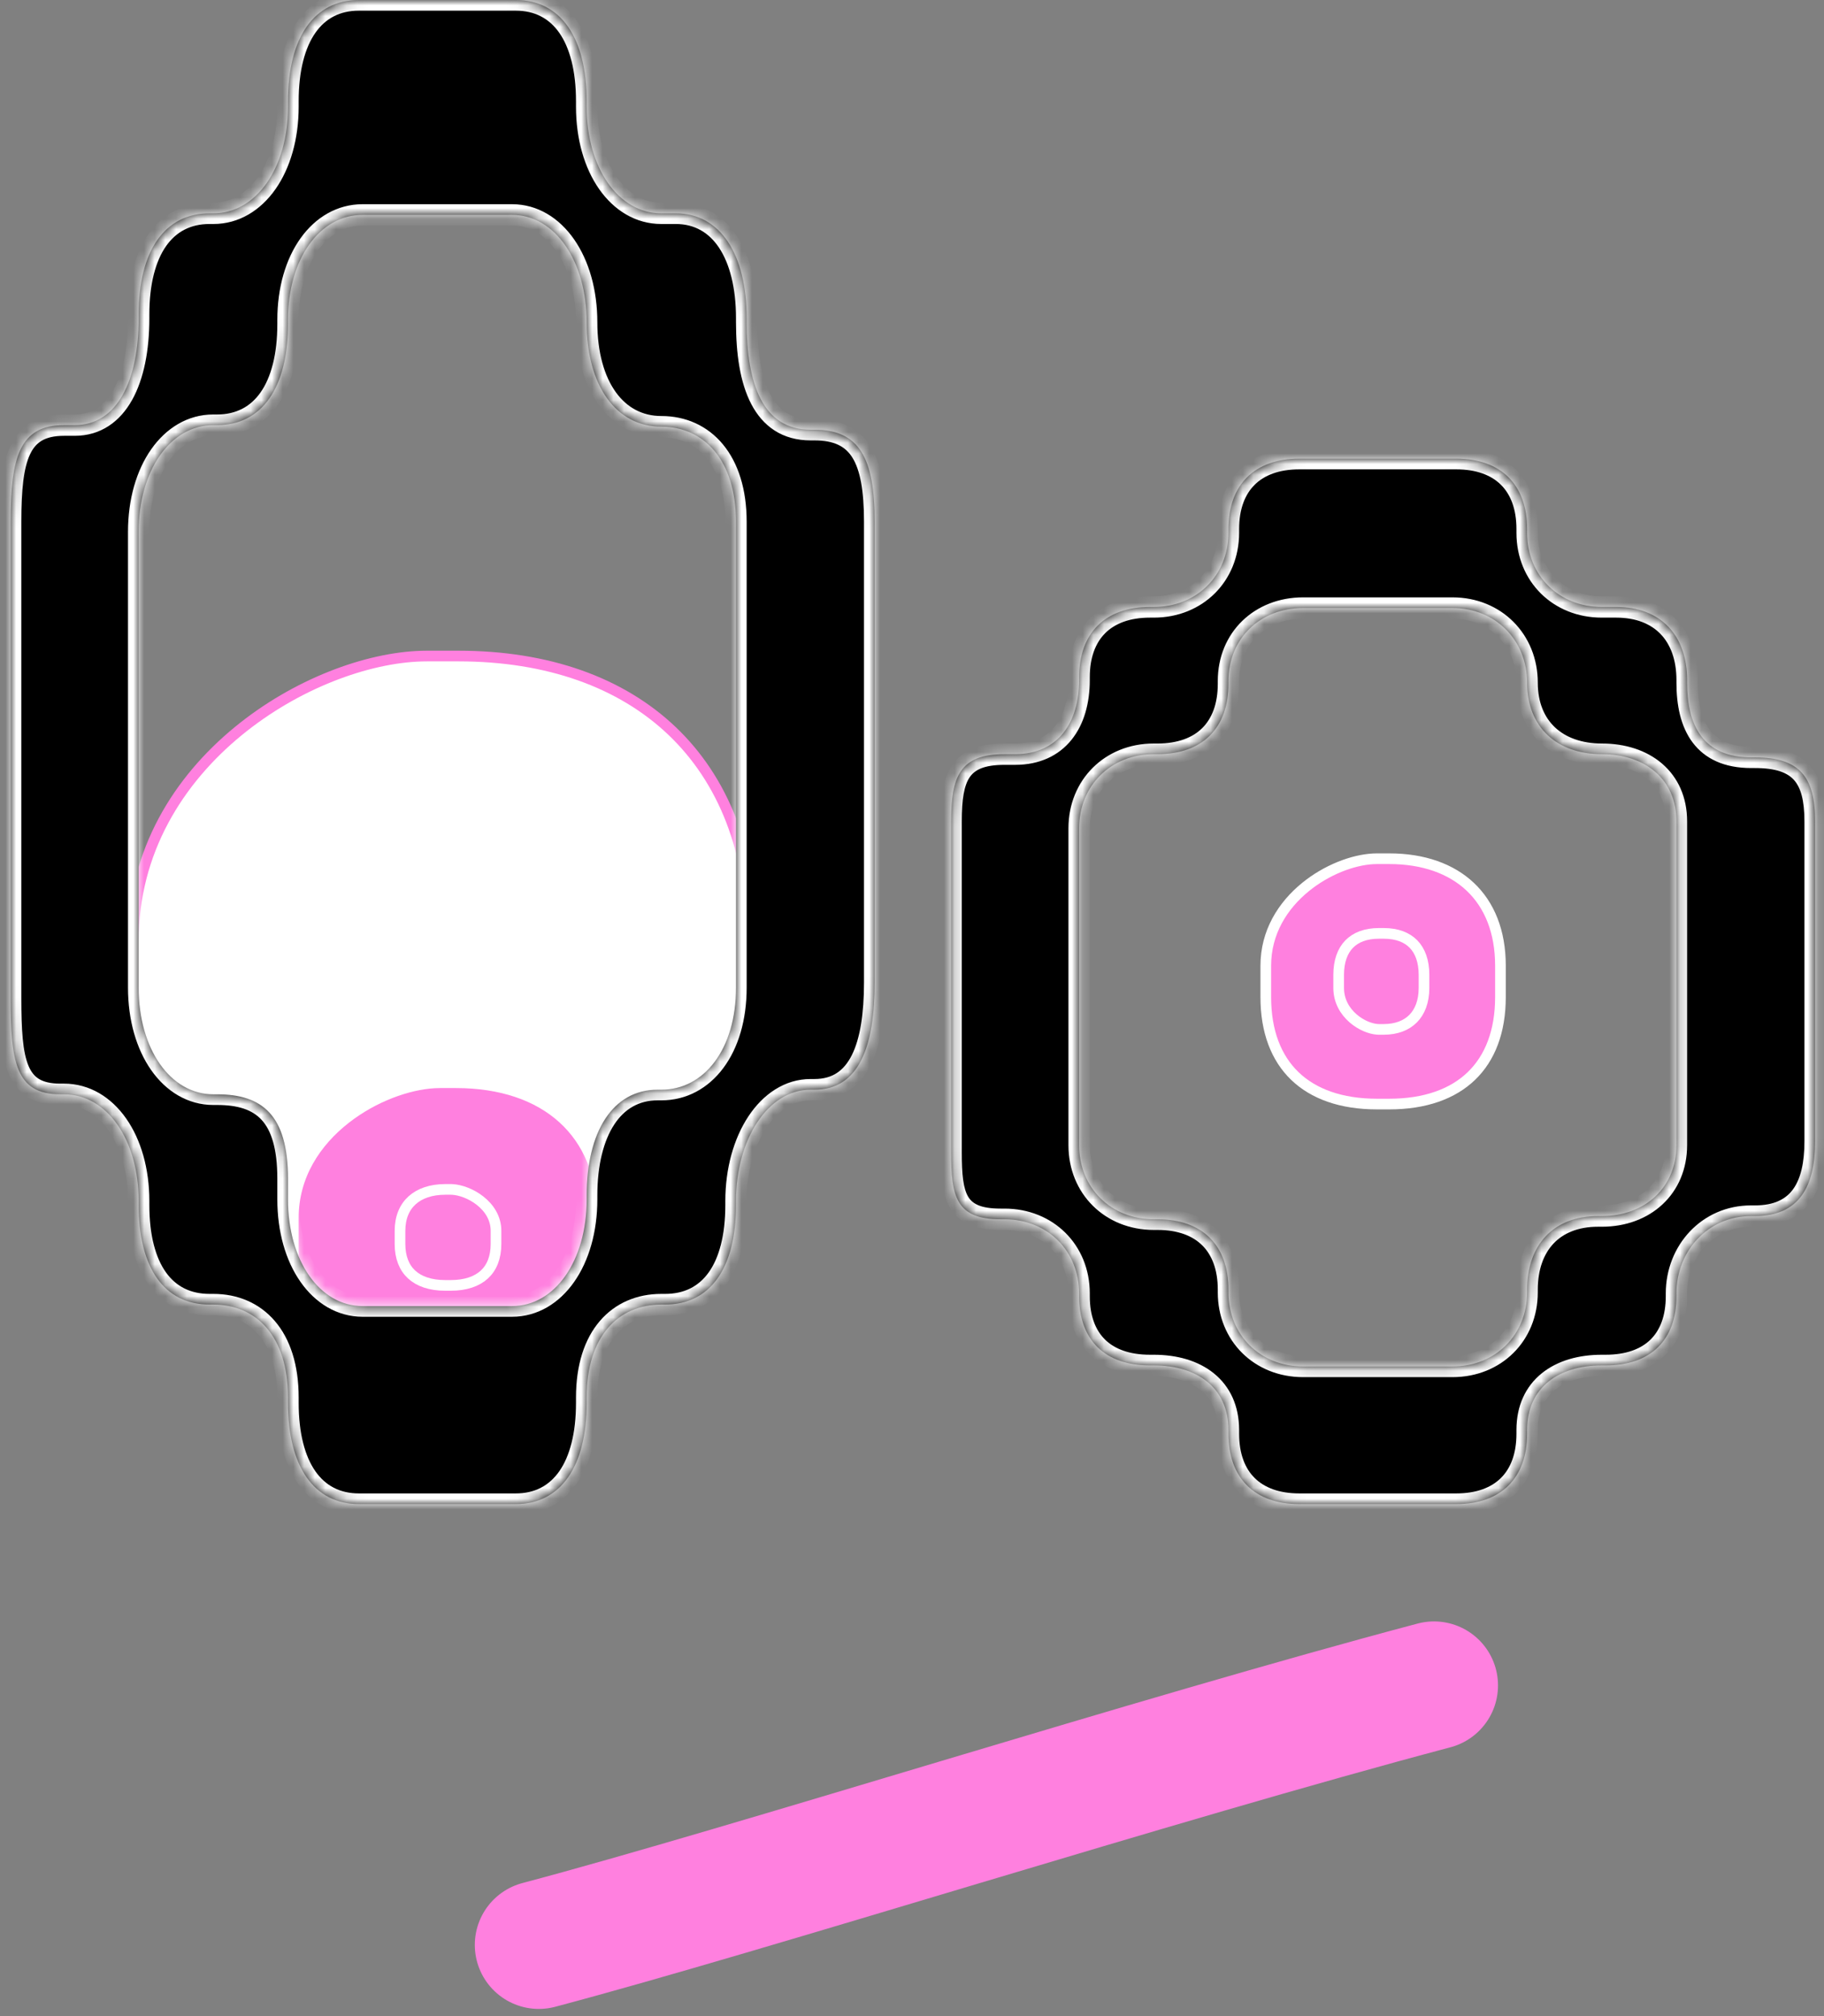 <svg width="171" height="189" viewBox="0 0 171 189" fill="none" xmlns="http://www.w3.org/2000/svg">
<rect x="0" y="0" width="171" height="189" fill="#808080" stroke="none"/>
<path d="M40.025 61.5H42.975C51.358 61.5 58.231 63.976 63.004 68.522C67.773 73.066 70.5 79.727 70.5 88.209V95.791C70.5 104.282 67.951 110.942 63.276 115.48C58.6 120.021 51.732 122.5 42.975 122.5H40.025C31.268 122.5 24.4 120.021 19.724 115.48C15.049 110.942 12.5 104.282 12.5 95.791V88.209C12.5 79.801 16.742 73.13 22.328 68.547C27.75 64.098 34.392 61.655 39.532 61.507L40.025 61.5Z" fill="white" stroke="#FF80DF"/>
<path d="M41.25 101.5H42.75C46.972 101.5 50.403 102.686 52.773 104.835C55.138 106.978 56.5 110.127 56.5 114.166V117.834C56.5 121.883 55.225 125.03 52.911 127.168C50.592 129.311 47.164 130.5 42.75 130.5H41.25C36.836 130.5 33.408 129.311 31.089 127.168C28.775 125.03 27.5 121.883 27.5 117.834V114.166C27.5 110.203 29.599 107.044 32.398 104.858C35.03 102.803 38.233 101.65 40.755 101.514L41.25 101.5Z" fill="#FF80DF" stroke="white"/>
<path d="M42.25 111.5H41.75C40.403 111.5 39.347 111.878 38.633 112.525C37.925 113.167 37.5 114.121 37.5 115.389V116.611C37.5 117.889 37.9 118.841 38.589 119.478C39.283 120.119 40.336 120.5 41.75 120.5H42.25C43.664 120.5 44.717 120.119 45.411 119.478C46.1 118.841 46.5 117.889 46.5 116.611V115.389C46.5 114.197 45.871 113.233 44.995 112.549C44.165 111.901 43.163 111.546 42.399 111.504L42.25 111.5Z" fill="#FF80DF" stroke="white"/>
<path d="M129.092 80.5H130.242C133.452 80.5 136.05 81.44 137.841 83.135C139.628 84.826 140.667 87.318 140.667 90.532V93.468C140.667 96.692 139.694 99.182 137.945 100.868C136.194 102.557 133.6 103.5 130.242 103.5H129.092C125.734 103.5 123.14 102.557 121.389 100.868C119.64 99.182 118.667 96.692 118.667 93.468V90.532C118.667 87.392 120.26 84.89 122.385 83.159C124.387 81.528 126.817 80.618 128.719 80.511L129.092 80.5Z" fill="#FF80DF" stroke="white"/>
<path d="M129.275 96.5H129.725C130.913 96.5 131.844 96.131 132.478 95.493C133.111 94.855 133.5 93.895 133.5 92.611V91.389C133.5 90.096 133.134 89.138 132.517 88.504C131.901 87.872 130.974 87.5 129.725 87.5H129.275C128.026 87.5 127.099 87.872 126.483 88.504C125.866 89.138 125.5 90.096 125.5 91.389V92.611C125.5 93.824 126.076 94.792 126.854 95.468C127.596 96.111 128.483 96.456 129.146 96.496L129.275 96.5Z" fill="#FF80DF" stroke="white"/>
<mask id="path-6-inside-1_558_475" fill="white">
<path d="M136.517 43C140.717 43 143.167 45.432 143.167 49.602V49.95C143.167 53.946 146.142 56.9 150.167 56.9H151.517C155.717 56.9 158.167 59.583 158.167 63.753V64C158.167 67.996 159.667 71 164.167 71H164.517C168.717 71 170.167 72.83 170.167 77V107C170.167 111.17 168.717 114 164.517 114H164.167C160.142 114 157.167 117.254 157.167 121.25V121.497C157.167 125.667 154.717 128 150.517 128H150.167C146.142 128 143.167 130.054 143.167 134.05V134.397C143.167 138.567 140.717 141 136.517 141H121.817C117.617 141 115.167 138.567 115.167 134.397V134.05C115.167 130.054 112.192 128 108.167 128H107.817C103.617 128 101.167 125.667 101.167 121.497V121.25C101.167 117.254 98.192 114.3 94.167 114.3H93.817C89.617 114.3 89.167 112.17 89.167 108V77C89.167 72.83 89.967 70.7 94.167 70.7H95.167C99.192 70.7 101.167 67.746 101.167 63.75V63.503C101.167 59.333 103.617 56.9 107.817 56.9H108.167C112.192 56.9 115.167 53.946 115.167 49.95V49.602C115.167 45.432 117.617 43 121.817 43H136.517ZM122.167 57C118.142 57 115.167 59.854 115.167 63.85V64.098C115.167 68.268 112.717 70.7 108.517 70.7H108.167C104.142 70.7 101.167 73.654 101.167 77.65V107.35C101.167 111.346 104.142 114.3 108.167 114.3H108.517C112.717 114.3 115.167 116.732 115.167 120.902V121.15C115.167 125.146 118.142 128.1 122.167 128.1H136.167C140.192 128.1 143.167 125.146 143.167 121.15V120.902C143.167 116.732 145.617 114 149.817 114H150.167C154.192 114 157.167 111.346 157.167 107.35V77C157.167 73.004 154.192 70.7 150.167 70.7C145.967 70.7 143.167 68.17 143.167 64C143.167 60.004 140.192 57 136.167 57H122.167Z"/>
</mask>
<path d="M136.517 43C140.717 43 143.167 45.432 143.167 49.602V49.95C143.167 53.946 146.142 56.9 150.167 56.9H151.517C155.717 56.9 158.167 59.583 158.167 63.753V64C158.167 67.996 159.667 71 164.167 71H164.517C168.717 71 170.167 72.83 170.167 77V107C170.167 111.17 168.717 114 164.517 114H164.167C160.142 114 157.167 117.254 157.167 121.25V121.497C157.167 125.667 154.717 128 150.517 128H150.167C146.142 128 143.167 130.054 143.167 134.05V134.397C143.167 138.567 140.717 141 136.517 141H121.817C117.617 141 115.167 138.567 115.167 134.397V134.05C115.167 130.054 112.192 128 108.167 128H107.817C103.617 128 101.167 125.667 101.167 121.497V121.25C101.167 117.254 98.192 114.3 94.167 114.3H93.817C89.617 114.3 89.167 112.17 89.167 108V77C89.167 72.83 89.967 70.7 94.167 70.7H95.167C99.192 70.7 101.167 67.746 101.167 63.75V63.503C101.167 59.333 103.617 56.9 107.817 56.9H108.167C112.192 56.9 115.167 53.946 115.167 49.95V49.602C115.167 45.432 117.617 43 121.817 43H136.517ZM122.167 57C118.142 57 115.167 59.854 115.167 63.85V64.098C115.167 68.268 112.717 70.7 108.517 70.7H108.167C104.142 70.7 101.167 73.654 101.167 77.65V107.35C101.167 111.346 104.142 114.3 108.167 114.3H108.517C112.717 114.3 115.167 116.732 115.167 120.902V121.15C115.167 125.146 118.142 128.1 122.167 128.1H136.167C140.192 128.1 143.167 125.146 143.167 121.15V120.902C143.167 116.732 145.617 114 149.817 114H150.167C154.192 114 157.167 111.346 157.167 107.35V77C157.167 73.004 154.192 70.7 150.167 70.7C145.967 70.7 143.167 68.17 143.167 64C143.167 60.004 140.192 57 136.167 57H122.167Z" fill="black"/>
<path d="M143.167 49.95L142.167 49.95L142.167 49.95L143.167 49.95ZM143.167 134.05L142.167 134.05V134.05H143.167ZM115.167 134.05L116.167 134.05L116.167 134.05L115.167 134.05ZM94.167 114.3L94.167 113.3H94.167V114.3ZM101.167 63.75L102.167 63.75V63.75H101.167ZM115.167 49.95L116.167 49.95V49.95H115.167ZM115.167 63.85L114.167 63.85V63.85H115.167ZM115.167 64.098L116.167 64.098V64.098H115.167ZM115.167 120.902L116.167 120.902L116.167 120.902L115.167 120.902ZM115.167 121.15L114.167 121.15L114.167 121.15L115.167 121.15ZM143.167 121.15L144.167 121.15V121.15H143.167ZM143.167 120.902L142.167 120.902V120.902H143.167ZM150.167 70.7L150.167 69.7H150.167L150.167 70.7ZM143.167 64L142.167 64V64L143.167 64ZM136.167 57L136.167 56H136.167V57ZM136.517 43V44C138.425 44 139.808 44.549 140.712 45.447C141.616 46.344 142.167 47.713 142.167 49.602H143.167H144.167C144.167 47.322 143.493 45.39 142.121 44.028C140.751 42.667 138.808 42 136.517 42V43ZM143.167 49.602H142.167V49.95H143.167H144.167V49.602H143.167ZM143.167 49.95L142.167 49.95C142.167 54.505 145.596 57.9 150.167 57.9V56.9V55.9C146.688 55.9 144.167 53.387 144.167 49.95L143.167 49.95ZM150.167 56.9V57.9H151.517V56.9V55.9H150.167V56.9ZM151.517 56.9V57.9C153.398 57.9 154.779 58.495 155.693 59.453C156.614 60.418 157.167 61.861 157.167 63.753H158.167H159.167C159.167 61.474 158.495 59.492 157.14 58.072C155.779 56.647 153.836 55.9 151.517 55.9V56.9ZM158.167 63.753H157.167V64H158.167H159.167V63.753H158.167ZM158.167 64H157.167C157.167 66.094 157.555 68.099 158.679 69.599C159.844 71.152 161.673 72 164.167 72V71V70C162.161 70 160.99 69.346 160.28 68.399C159.529 67.397 159.167 65.902 159.167 64H158.167ZM164.167 71V72H164.517V71V70H164.167V71ZM164.517 71V72C166.5 72 167.566 72.436 168.176 73.108C168.808 73.804 169.167 74.987 169.167 77H170.167H171.167C171.167 74.843 170.801 73.026 169.658 71.764C168.492 70.479 166.733 70 164.517 70V71ZM170.167 77H169.167V107H170.167H171.167V77H170.167ZM170.167 107H169.167C169.167 109.001 168.813 110.5 168.106 111.478C167.445 112.394 166.367 113 164.517 113V114V115C166.866 115 168.614 114.191 169.727 112.649C170.796 111.17 171.167 109.169 171.167 107H170.167ZM164.517 114V113H164.167V114V115H164.517V114ZM164.167 114V113C159.542 113 156.167 116.751 156.167 121.25H157.167H158.167C158.167 117.757 160.742 115 164.167 115V114ZM157.167 121.25H156.167V121.497H157.167H158.167V121.25H157.167ZM157.167 121.497H156.167C156.167 123.386 155.616 124.725 154.72 125.595C153.82 126.469 152.436 127 150.517 127V128V129C152.797 129 154.739 128.364 156.113 127.03C157.492 125.691 158.167 123.778 158.167 121.497H157.167ZM150.517 128V127H150.167V128V129H150.517V128ZM150.167 128V127C147.997 127 146.001 127.553 144.527 128.75C143.025 129.97 142.167 131.779 142.167 134.05L143.167 134.05L144.167 134.05C144.167 132.324 144.796 131.108 145.788 130.303C146.808 129.474 148.312 129 150.167 129V128ZM143.167 134.05H142.167V134.397H143.167H144.167V134.05H143.167ZM143.167 134.397H142.167C142.167 136.287 141.616 137.656 140.712 138.553C139.808 139.451 138.425 140 136.517 140V141V142C138.808 142 140.751 141.333 142.121 139.972C143.493 138.61 144.167 136.678 144.167 134.397H143.167ZM136.517 141V140H121.817V141V142H136.517V141ZM121.817 141V140C119.909 140 118.526 139.451 117.622 138.553C116.718 137.656 116.167 136.287 116.167 134.397H115.167H114.167C114.167 136.678 114.841 138.61 116.213 139.972C117.583 141.333 119.526 142 121.817 142V141ZM115.167 134.397H116.167V134.05H115.167H114.167V134.397H115.167ZM115.167 134.05L116.167 134.05C116.167 131.779 115.309 129.97 113.807 128.75C112.333 127.553 110.337 127 108.167 127V128V129C110.022 129 111.526 129.474 112.546 130.303C113.538 131.108 114.167 132.324 114.167 134.05L115.167 134.05ZM108.167 128V127H107.817V128V129H108.167V128ZM107.817 128V127C105.898 127 104.514 126.469 103.614 125.595C102.718 124.725 102.167 123.386 102.167 121.497H101.167H100.167C100.167 123.778 100.842 125.691 102.221 127.03C103.595 128.364 105.537 129 107.817 129V128ZM101.167 121.497H102.167V121.25H101.167H100.167V121.497H101.167ZM101.167 121.25H102.167C102.167 116.695 98.737 113.3 94.167 113.3L94.167 114.3L94.167 115.3C97.646 115.3 100.167 117.813 100.167 121.25H101.167ZM94.167 114.3V113.3H93.817V114.3V115.3H94.167V114.3ZM93.817 114.3V113.3C91.87 113.3 91.146 112.813 90.773 112.196C90.552 111.832 90.392 111.324 90.294 110.608C90.196 109.892 90.167 109.034 90.167 108H89.167H88.167C88.167 109.051 88.195 110.023 88.312 110.879C88.43 111.735 88.644 112.542 89.062 113.231C89.963 114.721 91.565 115.3 93.817 115.3V114.3ZM89.167 108H90.167V77H89.167H88.167V108H89.167ZM89.167 77H90.167C90.167 74.91 90.384 73.626 90.916 72.853C91.373 72.188 92.222 71.7 94.167 71.7V70.7V69.7C91.912 69.7 90.261 70.277 89.268 71.719C88.35 73.054 88.167 74.92 88.167 77H89.167ZM94.167 70.7V71.7H95.167V70.7V69.7H94.167V70.7ZM95.167 70.7V71.7C97.449 71.7 99.249 70.85 100.455 69.351C101.638 67.883 102.167 65.898 102.167 63.75L101.167 63.75L100.167 63.75C100.167 65.598 99.709 67.089 98.897 68.097C98.11 69.074 96.91 69.7 95.167 69.7V70.7ZM101.167 63.75H102.167V63.503H101.167H100.167V63.75H101.167ZM101.167 63.503H102.167C102.167 61.613 102.718 60.244 103.622 59.348C104.526 58.45 105.909 57.9 107.817 57.9V56.9V55.9C105.526 55.9 103.583 56.567 102.213 57.928C100.841 59.29 100.167 61.222 100.167 63.503H101.167ZM107.817 56.9V57.9H108.167V56.9V55.9H107.817V56.9ZM108.167 56.9V57.9C112.738 57.9 116.167 54.505 116.167 49.95L115.167 49.95L114.167 49.95C114.167 53.387 111.646 55.9 108.167 55.9V56.9ZM115.167 49.95H116.167V49.602H115.167H114.167V49.95H115.167ZM115.167 49.602H116.167C116.167 47.713 116.718 46.344 117.622 45.447C118.526 44.549 119.909 44 121.817 44V43V42C119.526 42 117.583 42.667 116.213 44.028C114.841 45.39 114.167 47.322 114.167 49.602H115.167ZM121.817 43V44H136.517V43V42H121.817V43ZM122.167 57V56C117.616 56 114.167 59.275 114.167 63.85L115.167 63.85L116.167 63.85C116.167 60.432 118.668 58 122.167 58V57ZM115.167 63.85H114.167V64.098H115.167H116.167V63.85H115.167ZM115.167 64.098L114.167 64.098C114.167 65.987 113.616 67.356 112.712 68.253C111.808 69.151 110.425 69.7 108.517 69.7V70.7V71.7C110.808 71.7 112.75 71.033 114.121 69.672C115.493 68.31 116.167 66.378 116.167 64.098L115.167 64.098ZM108.517 70.7V69.7H108.167V70.7V71.7H108.517V70.7ZM108.167 70.7V69.7C103.596 69.7 100.167 73.095 100.167 77.65H101.167H102.167C102.167 74.213 104.688 71.7 108.167 71.7V70.7ZM101.167 77.65H100.167V107.35H101.167H102.167V77.65H101.167ZM101.167 107.35H100.167C100.167 111.905 103.596 115.3 108.167 115.3V114.3V113.3C104.688 113.3 102.167 110.787 102.167 107.35H101.167ZM108.167 114.3V115.3H108.517V114.3V113.3H108.167V114.3ZM108.517 114.3V115.3C110.425 115.3 111.808 115.849 112.712 116.747C113.616 117.644 114.167 119.013 114.167 120.902L115.167 120.902L116.167 120.902C116.167 118.622 115.493 116.69 114.121 115.328C112.75 113.967 110.808 113.3 108.517 113.3V114.3ZM115.167 120.902H114.167V121.15H115.167H116.167V120.902H115.167ZM115.167 121.15L114.167 121.15C114.167 125.706 117.597 129.1 122.167 129.1V128.1V127.1C118.688 127.1 116.167 124.587 116.167 121.15L115.167 121.15ZM122.167 128.1V129.1H136.167V128.1V127.1H122.167V128.1ZM136.167 128.1V129.1C140.737 129.1 144.167 125.706 144.167 121.15L143.167 121.15L142.167 121.15C142.167 124.587 139.646 127.1 136.167 127.1V128.1ZM143.167 121.15H144.167V120.902H143.167H142.167V121.15H143.167ZM143.167 120.902L144.167 120.902C144.167 119.01 144.721 117.552 145.644 116.574C146.561 115.604 147.942 115 149.817 115V114V113C147.493 113 145.549 113.762 144.19 115.201C142.839 116.632 142.167 118.624 142.167 120.902L143.167 120.902ZM149.817 114V115H150.167V114V113H149.817V114ZM150.167 114V115C152.4 115 154.404 114.262 155.858 112.905C157.32 111.542 158.167 109.609 158.167 107.35H157.167H156.167C156.167 109.087 155.527 110.479 154.494 111.442C153.455 112.411 151.959 113 150.167 113V114ZM157.167 107.35H158.167V77H157.167H156.167V107.35H157.167ZM157.167 77H158.167C158.167 74.734 157.314 72.874 155.829 71.594C154.363 70.329 152.363 69.7 150.167 69.7V70.7V71.7C151.996 71.7 153.496 72.223 154.523 73.109C155.533 73.98 156.167 75.269 156.167 77H157.167ZM150.167 70.7L150.167 69.7C148.266 69.7 146.78 69.13 145.778 68.186C144.782 67.249 144.167 65.852 144.167 64L143.167 64L142.167 64C142.167 66.318 142.952 68.272 144.406 69.642C145.854 71.005 147.868 71.7 150.167 71.7L150.167 70.7ZM143.167 64H144.167C144.167 59.454 140.747 56 136.167 56L136.167 57L136.167 58C139.637 58 142.167 60.553 142.167 64H143.167ZM136.167 57V56H122.167V57V58H136.167V57Z" fill="white" mask="url(#path-6-inside-1_558_475)"/>
<mask id="path-8-inside-2_558_475" fill="white">
<path d="M48.35 0C52.55 0 55 3.5 55 9.5V9.999C55 15.749 57.975 19.999 62 19.999H63.35C67.55 19.999 70 23.859 70 29.858V30.214C70 35.964 71.5 40.286 76 40.286H76.35C80.549 40.286 82 42.919 82 48.918V92.082C82 98.082 80.549 102.153 76.35 102.153H76C71.975 102.153 69 106.834 69 112.584V112.94C69 118.94 66.55 122.296 62.35 122.296H62C57.975 122.296 55 125.251 55 131.001V131.5C55 137.5 52.55 141 48.35 141H33.65C29.45 141 27 137.5 27 131.5V131.001C27 125.251 24.025 122.296 20 122.296H19.65C15.45 122.296 13 118.94 13 112.94V112.584C13 106.834 10.025 102.585 6 102.585H5.65C1.45 102.585 1 99.52 1 93.52V48.918C1 42.919 1.8 39.855 6 39.855H7C11.025 39.855 13 35.604 13 29.855V29.498C13 23.499 15.45 19.999 19.65 19.999H20C24.025 19.999 27 15.749 27 9.999V9.5C27 3.5 29.45 0 33.65 0H48.35ZM34 20.143C29.975 20.143 27 24.249 27 29.998V30.355C27 36.354 24.55 39.855 20.35 39.855H20C15.975 39.855 13 44.104 13 49.853V92.585C13 98.335 15.975 102.585 20 102.585H20.35C24.55 102.585 27 104.5 27 110.5V112.44C27 118.19 29.975 122.439 34 122.439H48C52.025 122.439 55 118.19 55 112.44V112.084C55 106.084 57.45 102.153 61.65 102.153H62C66.025 102.153 69 98.335 69 92.585V48.918C69 43.169 66.025 40 62 40C57.8 40 55 36.214 55 30.214C55 24.465 52.025 20.143 48 20.143H34Z"/>
</mask>
<path d="M48.35 0C52.55 0 55 3.5 55 9.5V9.999C55 15.749 57.975 19.999 62 19.999H63.35C67.55 19.999 70 23.859 70 29.858V30.214C70 35.964 71.5 40.286 76 40.286H76.35C80.549 40.286 82 42.919 82 48.918V92.082C82 98.082 80.549 102.153 76.35 102.153H76C71.975 102.153 69 106.834 69 112.584V112.94C69 118.94 66.55 122.296 62.35 122.296H62C57.975 122.296 55 125.251 55 131.001V131.5C55 137.5 52.55 141 48.35 141H33.65C29.45 141 27 137.5 27 131.5V131.001C27 125.251 24.025 122.296 20 122.296H19.65C15.45 122.296 13 118.94 13 112.94V112.584C13 106.834 10.025 102.585 6 102.585H5.65C1.45 102.585 1 99.52 1 93.52V48.918C1 42.919 1.8 39.855 6 39.855H7C11.025 39.855 13 35.604 13 29.855V29.498C13 23.499 15.45 19.999 19.65 19.999H20C24.025 19.999 27 15.749 27 9.999V9.5C27 3.5 29.45 0 33.65 0H48.35ZM34 20.143C29.975 20.143 27 24.249 27 29.998V30.355C27 36.354 24.55 39.855 20.35 39.855H20C15.975 39.855 13 44.104 13 49.853V92.585C13 98.335 15.975 102.585 20 102.585H20.35C24.55 102.585 27 104.5 27 110.5V112.44C27 118.19 29.975 122.439 34 122.439H48C52.025 122.439 55 118.19 55 112.44V112.084C55 106.084 57.45 102.153 61.65 102.153H62C66.025 102.153 69 98.335 69 92.585V48.918C69 43.169 66.025 40 62 40C57.8 40 55 36.214 55 30.214C55 24.465 52.025 20.143 48 20.143H34Z" fill="black"/>
<path d="M82 48.918L83 48.918L83 48.918L82 48.918ZM82 92.082L83 92.082V92.082H82ZM69 112.584L68 112.584V112.584H69ZM69 112.94L70 112.94V112.94H69ZM13 112.94L12 112.94L12 112.94L13 112.94ZM13 112.584L14 112.584L14 112.584L13 112.584ZM6 102.585L6 101.585H6V102.585ZM1 93.52L0 93.52L0 93.52L1 93.52ZM1 48.918L0 48.918V48.918H1ZM13 29.498L12 29.498V29.498H13ZM27 29.998L26 29.998V29.998H27ZM13 49.853L12 49.853V49.853H13ZM27 112.44L26 112.44L26 112.44L27 112.44ZM55 112.44L56 112.44V112.44H55ZM55 112.084L54 112.084V112.084H55ZM69 48.918L70 48.918L70 48.918L69 48.918ZM62 40L62 39L62 39L62 40ZM55 30.214L56 30.214L56 30.214L55 30.214ZM48 20.143L48 19.143H48V20.143ZM48.35 0V1C50.131 1 51.484 1.722 52.431 3.074C53.408 4.47 54 6.616 54 9.5H55H56C56 6.384 55.367 3.78 54.069 1.927C52.74 0.028 50.768 -1 48.35 -1V0ZM55 9.5H54V9.999H55H56V9.5H55ZM55 9.999H54C54 13.036 54.784 15.747 56.171 17.729C57.566 19.721 59.598 20.999 62 20.999V19.999V18.999C60.377 18.999 58.909 18.152 57.81 16.582C56.703 15.001 56 12.712 56 9.999H55ZM62 19.999V20.999H63.35V19.999V18.999H62V19.999ZM63.35 19.999V20.999C65.093 20.999 66.452 21.778 67.416 23.232C68.408 24.727 69 26.976 69 29.858H70H71C71 26.741 70.366 24.061 69.083 22.126C67.772 20.15 65.806 18.999 63.35 18.999V19.999ZM70 29.858H69V30.214H70H71V29.858H70ZM70 30.214H69C69 33.143 69.377 35.855 70.426 37.868C70.958 38.889 71.676 39.755 72.625 40.363C73.579 40.974 74.708 41.286 76 41.286V40.286V39.286C75.042 39.286 74.296 39.058 73.703 38.679C73.106 38.296 72.605 37.722 72.199 36.944C71.373 35.359 71 33.034 71 30.214H70ZM76 40.286V41.286H76.35V40.286V39.286H76V40.286ZM76.35 40.286V41.286C78.212 41.286 79.25 41.848 79.904 42.886C80.63 44.038 81 45.947 81 48.918L82 48.918L83 48.918C83 45.889 82.644 43.482 81.596 41.819C80.475 40.041 78.687 39.286 76.35 39.286V40.286ZM82 48.918H81V92.082H82H83V48.918H82ZM82 92.082L81 92.082C81 95.035 80.637 97.363 79.856 98.919C79.473 99.681 79.005 100.228 78.457 100.587C77.913 100.942 77.231 101.153 76.35 101.153V102.153V103.153C77.568 103.153 78.642 102.855 79.552 102.26C80.457 101.668 81.139 100.822 81.643 99.816C82.637 97.836 83 95.128 83 92.082L82 92.082ZM76.35 102.153V101.153H76V102.153V103.153H76.35V102.153ZM76 102.153V101.153C73.559 101.153 71.53 102.58 70.156 104.662C68.784 106.741 68 109.548 68 112.584L69 112.584L70 112.584C70 109.87 70.704 107.462 71.825 105.763C72.945 104.067 74.416 103.153 76 103.153V102.153ZM69 112.584H68V112.94H69H70V112.584H69ZM69 112.94L68 112.94C68 115.825 67.408 117.93 66.437 119.286C65.498 120.597 64.147 121.296 62.35 121.296V122.296V123.296C64.753 123.296 66.726 122.317 68.063 120.45C69.367 118.629 70 116.056 70 112.94L69 112.94ZM62.35 122.296V121.296H62V122.296V123.296H62.35V122.296ZM62 122.296V121.296C59.728 121.296 57.688 122.139 56.231 123.842C54.787 125.53 54 127.962 54 131.001H55H56C56 128.291 56.701 126.37 57.751 125.142C58.787 123.931 60.247 123.296 62 123.296V122.296ZM55 131.001H54V131.5H55H56V131.001H55ZM55 131.5H54C54 134.384 53.408 136.53 52.431 137.926C51.484 139.278 50.131 140 48.35 140V141V142C50.768 142 52.74 140.972 54.069 139.073C55.367 137.22 56 134.616 56 131.5H55ZM48.35 141V140H33.65V141V142H48.35V141ZM33.65 141V140C31.869 140 30.516 139.278 29.569 137.926C28.592 136.53 28 134.384 28 131.5H27H26C26 134.616 26.633 137.22 27.931 139.073C29.26 140.972 31.232 142 33.65 142V141ZM27 131.5H28V131.001H27H26V131.5H27ZM27 131.001H28C28 127.962 27.213 125.53 25.769 123.842C24.312 122.139 22.272 121.296 20 121.296V122.296V123.296C21.753 123.296 23.213 123.931 24.25 125.142C25.299 126.37 26 128.291 26 131.001H27ZM20 122.296V121.296H19.65V122.296V123.296H20V122.296ZM19.65 122.296V121.296C17.854 121.296 16.502 120.597 15.563 119.286C14.592 117.93 14 115.825 14 112.94L13 112.94L12 112.94C12 116.056 12.633 118.629 13.937 120.45C15.274 122.317 17.247 123.296 19.65 123.296V122.296ZM13 112.94H14V112.584H13H12V112.94H13ZM13 112.584L14 112.584C14 109.547 13.216 106.836 11.829 104.855C10.434 102.863 8.402 101.585 6 101.585L6 102.585L6 103.585C7.623 103.585 9.091 104.432 10.19 106.002C11.297 107.583 12 109.871 12 112.584L13 112.584ZM6 102.585V101.585H5.65V102.585V103.585H6V102.585ZM5.65 102.585V101.585C4.716 101.585 4.096 101.414 3.668 101.156C3.252 100.906 2.927 100.52 2.672 99.915C2.127 98.618 2 96.565 2 93.52L1 93.52L0 93.52C2.44307e-06 96.476 0.099 98.955 0.828 100.69C1.211 101.601 1.786 102.357 2.636 102.869C3.473 103.373 4.485 103.585 5.65 103.585V102.585ZM1 93.52H2V48.918H1H0V93.52H1ZM1 48.918L2 48.918C2 45.902 2.212 43.854 2.827 42.568C3.117 41.961 3.483 41.559 3.944 41.295C4.415 41.025 5.068 40.855 6 40.855V39.855V38.855C4.832 38.855 3.81 39.067 2.95 39.559C2.08 40.057 1.458 40.796 1.023 41.705C0.188 43.451 1.77084e-05 45.934 0 48.918L1 48.918ZM6 39.855V40.855H7V39.855V38.855H6V39.855ZM7 39.855V40.855C9.443 40.855 11.245 39.532 12.382 37.499C13.494 35.512 14 32.821 14 29.855H13H12C12 32.638 11.518 34.947 10.637 36.522C9.78 38.052 8.582 38.855 7 38.855V39.855ZM13 29.855H14V29.498H13H12V29.855H13ZM13 29.498L14 29.498C14 26.614 14.592 24.468 15.569 23.072C16.516 21.721 17.869 20.999 19.65 20.999V19.999V18.999C17.232 18.999 15.26 20.027 13.931 21.925C12.633 23.779 12 26.382 12 29.498L13 29.498ZM19.65 19.999V20.999H20V19.999V18.999H19.65V19.999ZM20 19.999V20.999C22.402 20.999 24.434 19.721 25.829 17.729C27.216 15.747 28 13.036 28 9.999H27H26C26 12.712 25.297 15.001 24.19 16.582C23.091 18.152 21.623 18.999 20 18.999V19.999ZM27 9.999H28V9.5H27H26V9.999H27ZM27 9.5H28C28 6.616 28.592 4.47 29.569 3.074C30.516 1.722 31.869 1 33.65 1V0V-1C31.232 -1 29.26 0.028 27.931 1.927C26.633 3.78 26 6.384 26 9.5H27ZM33.65 0V1H48.35V0V-1H33.65V0ZM34 20.143V19.143C31.611 19.143 29.578 20.371 28.177 22.333C26.785 24.282 26 26.961 26 29.998L27 29.998L28 29.998C28 27.286 28.703 25.037 29.804 23.496C30.897 21.967 32.364 21.143 34 21.143V20.143ZM27 29.998H26V30.355H27H28V29.998H27ZM27 30.355H26C26 33.239 25.408 35.385 24.431 36.781C23.484 38.133 22.131 38.855 20.35 38.855V39.855V40.855C22.768 40.855 24.74 39.826 26.069 37.928C27.367 36.074 28 33.47 28 30.355H27ZM20.35 39.855V38.855H20V39.855V40.855H20.35V39.855ZM20 39.855V38.855C17.598 38.855 15.566 40.132 14.171 42.124C12.784 44.106 12 46.816 12 49.853L13 49.853L14 49.853C14 47.141 14.703 44.852 15.81 43.271C16.909 41.701 18.377 40.855 20 40.855V39.855ZM13 49.853H12V92.585H13H14V49.853H13ZM13 92.585H12C12 95.622 12.784 98.333 14.171 100.315C15.566 102.307 17.598 103.585 20 103.585V102.585V101.585C18.377 101.585 16.909 100.738 15.81 99.168C14.703 97.587 14 95.298 14 92.585H13ZM20 102.585V103.585H20.35V102.585V101.585H20V102.585ZM20.35 102.585V103.585C22.316 103.585 23.648 104.034 24.516 104.972C25.403 105.93 26 107.604 26 110.5H27H28C28 107.396 27.372 105.112 25.984 103.613C24.577 102.094 22.583 101.585 20.35 101.585V102.585ZM27 110.5H26V112.44H27H28V110.5H27ZM27 112.44L26 112.44C26 115.477 26.784 118.188 28.172 120.17C29.566 122.162 31.598 123.439 34 123.439V122.439V121.439C32.377 121.439 30.909 120.593 29.81 119.023C28.703 117.442 28 115.153 28 112.44L27 112.44ZM34 122.439V123.439H48V122.439V121.439H34V122.439ZM48 122.439V123.439C50.402 123.439 52.434 122.162 53.829 120.17C55.216 118.188 56 115.477 56 112.44L55 112.44L54 112.44C54 115.153 53.297 117.442 52.19 119.023C51.091 120.593 49.623 121.439 48 121.439V122.439ZM55 112.44H56V112.084H55H54V112.44H55ZM55 112.084L56 112.084C56 109.201 56.592 106.933 57.586 105.418C58.554 103.943 59.914 103.153 61.65 103.153V102.153V101.153C59.186 101.153 57.221 102.329 55.914 104.32C54.634 106.27 54 108.967 54 112.084L55 112.084ZM61.65 102.153V103.153H62V102.153V101.153H61.65V102.153ZM62 102.153V103.153C64.361 103.153 66.396 102.022 67.811 100.123C69.215 98.239 70 95.623 70 92.585H69H68C68 95.296 67.298 97.465 66.207 98.928C65.129 100.375 63.664 101.153 62 101.153V102.153ZM69 92.585H70V48.918H69H68V92.585H69ZM69 48.918L70 48.918C70 45.879 69.213 43.403 67.781 41.666C66.334 39.913 64.294 39 62 39V40V41C63.73 41 65.191 41.671 66.238 42.94C67.299 44.225 68 46.208 68 48.918L69 48.918ZM62 40L62 39C60.238 39 58.783 38.222 57.736 36.771C56.669 35.293 56 33.072 56 30.214L55 30.214L54 30.214C54 33.356 54.731 36.027 56.114 37.942C57.517 39.885 59.562 41 62 41L62 40ZM55 30.214L56 30.214C56 27.177 55.216 24.45 53.831 22.453C52.44 20.445 50.409 19.143 48 19.143L48 20.143L48 21.143C49.616 21.143 51.085 22.001 52.187 23.592C53.297 25.192 54 27.501 54 30.214L55 30.214ZM48 20.143V19.143H34V20.143V21.143H48V20.143Z" fill="white" mask="url(#path-8-inside-2_558_475)"/>
<path d="M50.513 182.326C70.191 177.107 108.32 164.927 134.438 158" stroke="#FF80DF" stroke-width="12" stroke-linecap="round"/>
</svg>
